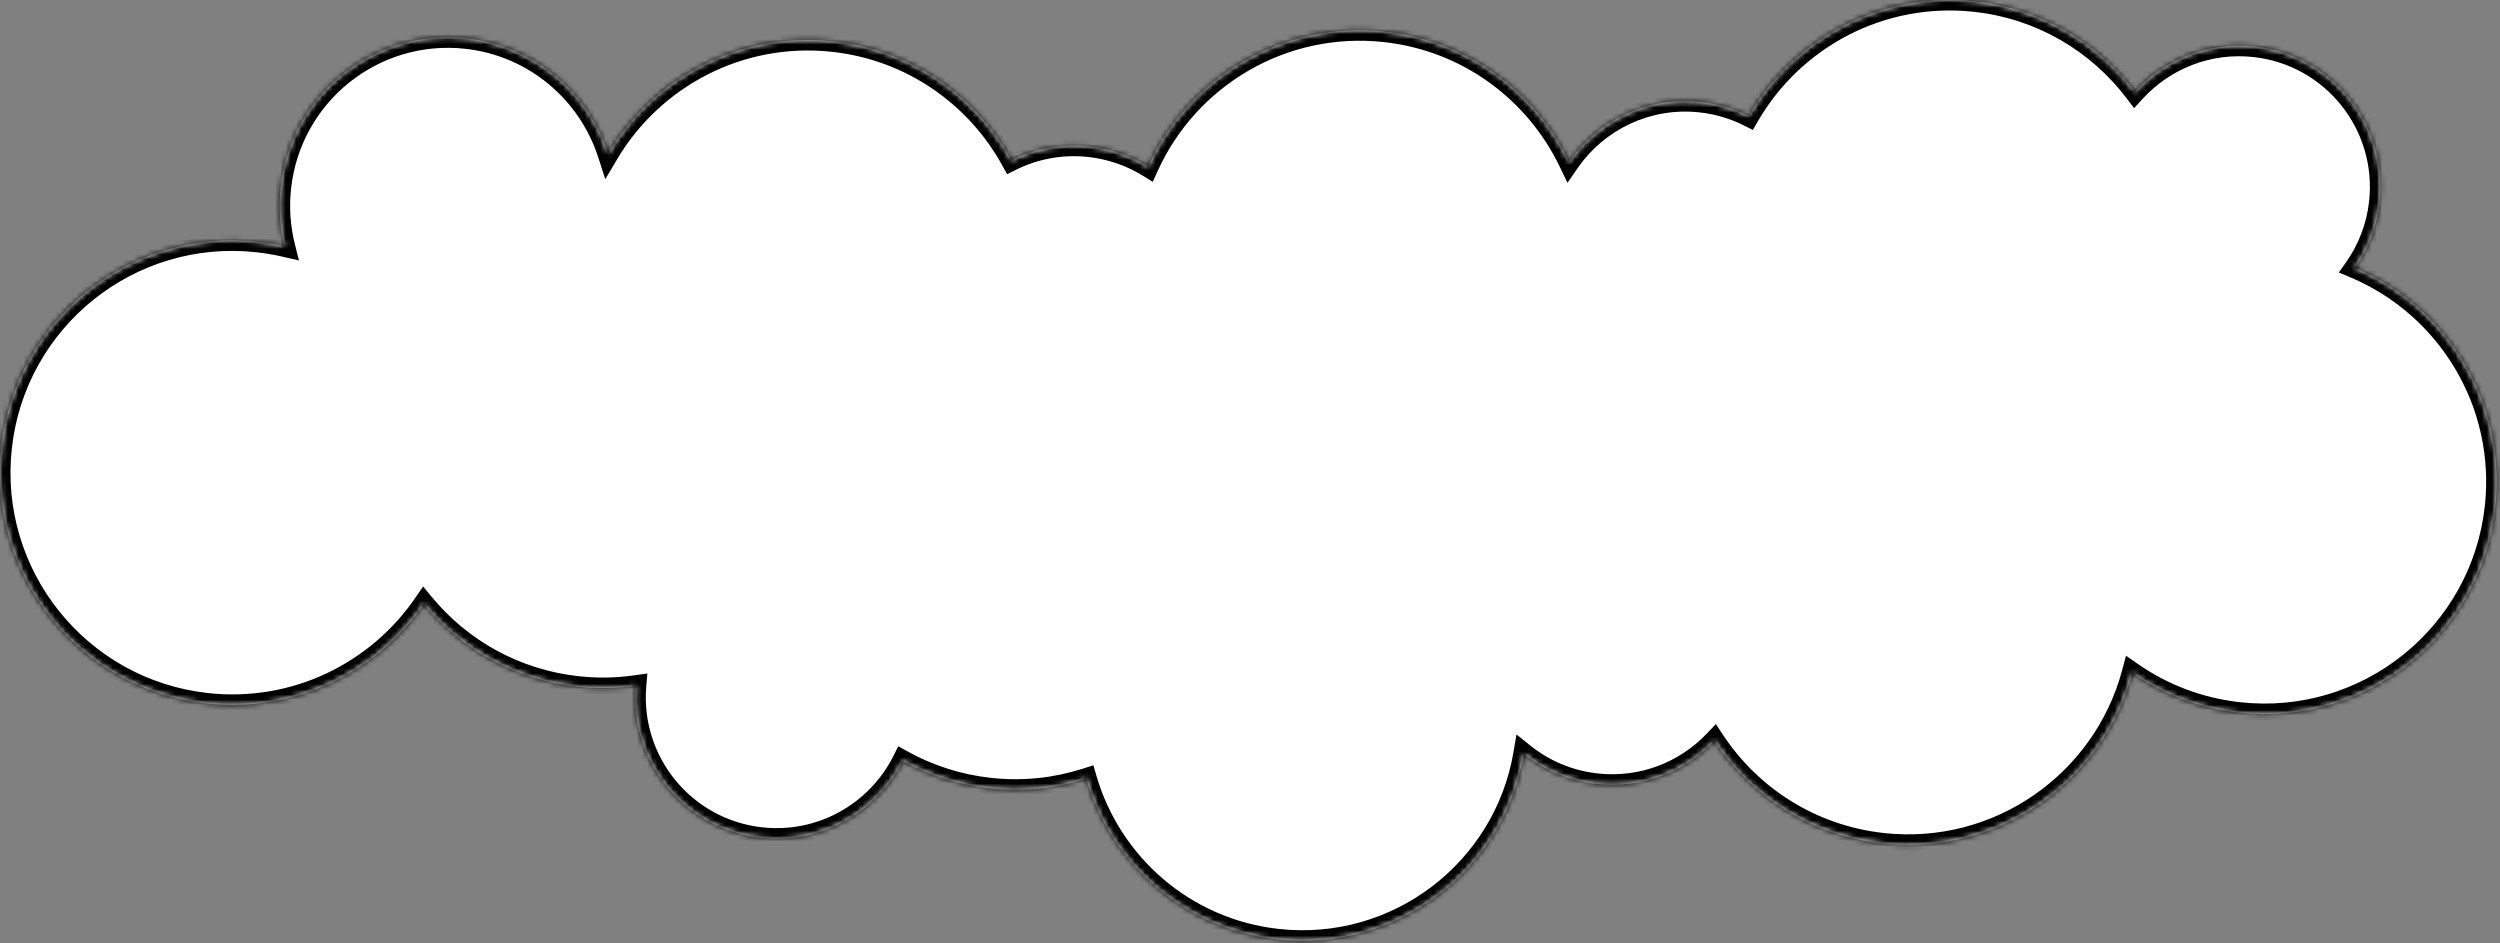<svg width="477" height="180" viewBox="0 0 477 180" fill="none" xmlns="http://www.w3.org/2000/svg">
<rect x="0" y="0" width="477" height="180" fill="#808080" stroke="none"/>
<mask id="path-1-inside-1_296_80" fill="white">
<path fill-rule="evenodd" clip-rule="evenodd" d="M207.271 148.548C211.966 164.714 226 177.27 243.774 179.229C266.467 181.73 286.974 166.043 290.749 143.822C294.605 146.914 299.356 148.982 304.633 149.564C313.324 150.522 321.505 147.232 327.104 141.354C334.116 151.927 345.593 159.428 359.189 160.926C381.236 163.356 401.285 149.168 406.84 128.377C412.696 132.436 419.617 135.136 427.196 135.972C451.519 138.653 473.409 121.109 476.09 96.787C478.288 76.847 466.893 58.542 449.314 51.115C451.827 47.531 453.499 43.281 454.012 38.623C455.642 23.835 444.976 10.526 430.188 8.896C421.295 7.916 412.936 11.383 407.331 17.519C400.238 8.179 389.474 1.657 376.897 0.271C358.872 -1.716 342.183 7.405 333.658 22.16C330.869 20.758 327.788 19.819 324.503 19.457C314.319 18.334 304.836 23.044 299.386 30.915C292.981 17.598 280.06 7.783 264.289 6.045C244.737 3.89 226.757 14.804 219.063 31.803C215.769 29.77 211.983 28.419 207.879 27.966C202.565 27.381 197.442 28.383 192.984 30.593C186.261 18.395 173.908 9.547 159.012 7.905C141.166 5.938 124.629 14.859 116.029 29.357C112.256 17.706 101.95 8.748 88.987 7.32C71.361 5.377 55.497 18.091 53.554 35.717C53.125 39.613 53.411 43.423 54.309 47.016C52.633 46.63 50.916 46.337 49.164 46.144C24.842 43.463 2.951 61.007 0.271 85.329C-2.41 109.652 15.133 131.542 39.456 134.223C56.275 136.077 71.931 128.26 80.876 115.218C87.957 123.773 98.242 129.692 110.152 131.005C113.953 131.424 117.696 131.348 121.314 130.831C120.1 145.329 130.66 158.237 145.208 159.841C156.721 161.11 167.338 154.926 172.245 145.147C177.225 147.903 182.823 149.74 188.836 150.402C195.253 151.11 201.5 150.409 207.271 148.548Z"/>
</mask>
<path fill-rule="evenodd" clip-rule="evenodd" d="M207.271 148.548C211.966 164.714 226 177.27 243.774 179.229C266.467 181.73 286.974 166.043 290.749 143.822C294.605 146.914 299.356 148.982 304.633 149.564C313.324 150.522 321.505 147.232 327.104 141.354C334.116 151.927 345.593 159.428 359.189 160.926C381.236 163.356 401.285 149.168 406.84 128.377C412.696 132.436 419.617 135.136 427.196 135.972C451.519 138.653 473.409 121.109 476.09 96.787C478.288 76.847 466.893 58.542 449.314 51.115C451.827 47.531 453.499 43.281 454.012 38.623C455.642 23.835 444.976 10.526 430.188 8.896C421.295 7.916 412.936 11.383 407.331 17.519C400.238 8.179 389.474 1.657 376.897 0.271C358.872 -1.716 342.183 7.405 333.658 22.16C330.869 20.758 327.788 19.819 324.503 19.457C314.319 18.334 304.836 23.044 299.386 30.915C292.981 17.598 280.06 7.783 264.289 6.045C244.737 3.89 226.757 14.804 219.063 31.803C215.769 29.77 211.983 28.419 207.879 27.966C202.565 27.381 197.442 28.383 192.984 30.593C186.261 18.395 173.908 9.547 159.012 7.905C141.166 5.938 124.629 14.859 116.029 29.357C112.256 17.706 101.95 8.748 88.987 7.32C71.361 5.377 55.497 18.091 53.554 35.717C53.125 39.613 53.411 43.423 54.309 47.016C52.633 46.63 50.916 46.337 49.164 46.144C24.842 43.463 2.951 61.007 0.271 85.329C-2.41 109.652 15.133 131.542 39.456 134.223C56.275 136.077 71.931 128.26 80.876 115.218C87.957 123.773 98.242 129.692 110.152 131.005C113.953 131.424 117.696 131.348 121.314 130.831C120.1 145.329 130.66 158.237 145.208 159.841C156.721 161.11 167.338 154.926 172.245 145.147C177.225 147.903 182.823 149.74 188.836 150.402C195.253 151.11 201.5 150.409 207.271 148.548Z" fill="white"/>
<path d="M243.774 179.229L243.993 177.241L243.774 179.229ZM207.271 148.548L209.191 147.99L208.617 146.012L206.657 146.644L207.271 148.548ZM290.749 143.822L292 142.262L289.347 140.134L288.777 143.487L290.749 143.822ZM304.633 149.564L304.413 151.552L304.633 149.564ZM327.104 141.354L328.771 140.249L327.385 138.159L325.656 139.975L327.104 141.354ZM359.189 160.926L359.408 158.938V158.938L359.189 160.926ZM406.84 128.377L407.979 126.733L405.642 125.113L404.908 127.861L406.84 128.377ZM427.196 135.972L427.415 133.984V133.984L427.196 135.972ZM476.09 96.787L474.102 96.567L476.09 96.787ZM449.314 51.115L447.677 49.968L446.256 51.995L448.536 52.958L449.314 51.115ZM454.012 38.623L452.025 38.404V38.404L454.012 38.623ZM430.188 8.896L430.407 6.908L430.188 8.896ZM407.331 17.519L405.738 18.728L407.19 20.639L408.808 18.868L407.331 17.519ZM376.897 0.271L376.678 2.259L376.897 0.271ZM333.658 22.16L332.759 23.947L334.445 24.795L335.389 23.161L333.658 22.16ZM324.503 19.457L324.722 17.469L324.503 19.457ZM299.386 30.915L297.584 31.782L299.074 34.879L301.03 32.053L299.386 30.915ZM264.289 6.045L264.508 4.057L264.289 6.045ZM219.063 31.803L218.013 33.505L219.948 34.699L220.885 32.628L219.063 31.803ZM207.879 27.966L208.098 25.978L207.879 27.966ZM192.984 30.593L191.232 31.558L192.156 33.236L193.872 32.385L192.984 30.593ZM159.012 7.905L158.792 9.893L159.012 7.905ZM116.029 29.357L114.126 29.973L115.49 34.185L117.749 30.377L116.029 29.357ZM88.987 7.32L88.768 9.308L88.987 7.32ZM53.554 35.717L55.542 35.936L53.554 35.717ZM54.309 47.016L53.86 48.965L57.041 49.698L56.249 46.531L54.309 47.016ZM49.164 46.144L49.383 44.156L49.164 46.144ZM0.271 85.329L-1.717 85.11L0.271 85.329ZM39.456 134.223L39.675 132.235H39.675L39.456 134.223ZM80.876 115.218L82.417 113.942L80.727 111.9L79.227 114.086L80.876 115.218ZM110.152 131.005L110.371 129.017L110.371 129.017L110.152 131.005ZM121.314 130.831L123.307 130.998L123.517 128.495L121.031 128.851L121.314 130.831ZM145.208 159.841L145.428 157.853L145.208 159.841ZM172.245 145.147L173.213 143.397L171.391 142.388L170.457 144.25L172.245 145.147ZM188.836 150.402L188.616 152.39L188.836 150.402ZM243.993 177.241C227.051 175.373 213.669 163.406 209.191 147.99L205.35 149.106C210.263 166.021 224.949 179.166 243.554 181.217L243.993 177.241ZM288.777 143.487C285.178 164.67 265.627 179.625 243.993 177.241L243.554 181.217C267.307 183.835 288.769 167.416 292.721 144.157L288.777 143.487ZM304.852 147.576C299.964 147.037 295.568 145.123 292 142.262L289.498 145.383C293.641 148.705 298.749 150.928 304.413 151.552L304.852 147.576ZM325.656 139.975C320.469 145.42 312.897 148.463 304.852 147.576L304.413 151.552C313.752 152.581 322.542 149.044 328.553 142.733L325.656 139.975ZM359.408 158.938C346.427 157.507 335.469 150.348 328.771 140.249L325.438 142.459C332.763 153.505 344.76 161.348 358.97 162.914L359.408 158.938ZM404.908 127.861C399.604 147.712 380.458 161.258 359.408 158.938L358.97 162.914C382.014 165.454 402.966 150.625 408.772 128.893L404.908 127.861ZM427.415 133.984C420.175 133.186 413.569 130.607 407.979 126.733L405.701 130.021C411.823 134.264 419.059 137.087 426.977 137.96L427.415 133.984ZM474.102 96.567C471.542 119.792 450.64 136.544 427.415 133.984L426.977 137.96C452.397 140.762 475.276 122.426 478.078 97.006L474.102 96.567ZM448.536 52.958C465.322 60.05 476.2 77.531 474.102 96.567L478.078 97.006C480.375 76.163 468.463 57.035 450.093 49.273L448.536 52.958ZM452.025 38.404C451.549 42.72 450.001 46.651 447.677 49.968L450.952 52.263C453.653 48.41 455.449 43.843 456 38.842L452.025 38.404ZM429.969 10.884C443.659 12.393 453.533 24.714 452.025 38.404L456 38.842C457.751 22.956 446.293 8.659 430.407 6.908L429.969 10.884ZM408.808 18.868C414.001 13.183 421.737 9.977 429.969 10.884L430.407 6.908C420.852 5.855 411.872 9.583 405.855 16.17L408.808 18.868ZM376.678 2.259C388.687 3.582 398.964 9.808 405.738 18.728L408.924 16.309C401.513 6.551 390.261 -0.269 377.116 -1.717L376.678 2.259ZM335.389 23.161C343.532 9.067 359.47 0.362 376.678 2.259L377.116 -1.717C358.274 -3.794 340.833 5.742 331.926 21.16L335.389 23.161ZM324.283 21.445C327.328 21.78 330.18 22.649 332.759 23.947L334.557 20.374C331.558 18.865 328.247 17.858 324.722 17.469L324.283 21.445ZM301.03 32.053C306.079 24.762 314.858 20.406 324.283 21.445L324.722 17.469C313.779 16.263 303.593 21.326 297.742 29.776L301.03 32.053ZM264.07 8.033C279.127 9.692 291.465 19.06 297.584 31.782L301.189 30.048C294.497 16.135 280.993 5.874 264.508 4.057L264.07 8.033ZM220.885 32.628C228.232 16.394 245.404 5.975 264.07 8.033L264.508 4.057C244.071 1.804 225.281 13.214 217.241 30.979L220.885 32.628ZM207.66 29.954C211.463 30.373 214.966 31.625 218.013 33.505L220.114 30.101C216.572 27.916 212.503 26.464 208.098 25.978L207.66 29.954ZM193.872 32.385C197.998 30.339 202.738 29.412 207.66 29.954L208.098 25.978C202.393 25.349 196.886 26.426 192.095 28.801L193.872 32.385ZM158.792 9.893C173.015 11.461 184.81 19.905 191.232 31.558L194.735 29.628C187.713 16.884 174.801 7.634 159.231 5.918L158.792 9.893ZM117.749 30.377C125.964 16.53 141.755 8.016 158.792 9.893L159.231 5.918C140.576 3.861 123.295 13.189 114.309 28.337L117.749 30.377ZM88.768 9.308C100.92 10.647 110.586 19.044 114.126 29.973L117.932 28.741C113.925 16.369 102.979 6.85 89.206 5.332L88.768 9.308ZM55.542 35.936C57.364 19.408 72.24 7.486 88.768 9.308L89.206 5.332C70.482 3.268 53.63 16.774 51.566 35.498L55.542 35.936ZM56.249 46.531C55.408 43.165 55.139 39.593 55.542 35.936L51.566 35.498C51.111 39.633 51.414 43.682 52.369 47.501L56.249 46.531ZM48.945 48.132C50.619 48.317 52.259 48.596 53.86 48.965L54.758 45.067C53.006 44.664 51.212 44.358 49.383 44.156L48.945 48.132ZM2.259 85.549C4.818 62.324 25.721 45.572 48.945 48.132L49.383 44.156C23.963 41.354 1.084 59.69 -1.717 85.11L2.259 85.549ZM39.675 132.235C16.451 129.675 -0.301 108.773 2.259 85.549L-1.717 85.11C-4.519 110.531 13.816 133.409 39.237 136.211L39.675 132.235ZM79.227 114.086C70.682 126.544 55.732 134.005 39.675 132.235L39.237 136.211C56.818 138.149 73.18 129.975 82.526 116.349L79.227 114.086ZM110.371 129.017C98.998 127.763 89.18 122.114 82.417 113.942L79.336 116.493C86.734 125.432 97.486 131.621 109.933 132.993L110.371 129.017ZM121.031 128.851C117.577 129.345 114.004 129.417 110.371 129.017L109.933 132.993C113.903 133.43 117.814 133.352 121.598 132.811L121.031 128.851ZM145.428 157.853C131.959 156.368 122.184 144.419 123.307 130.998L119.321 130.664C118.017 146.24 129.36 160.106 144.989 161.829L145.428 157.853ZM170.457 144.25C165.913 153.306 156.082 159.027 145.428 157.853L144.989 161.829C157.36 163.192 168.762 156.546 174.032 146.044L170.457 144.25ZM189.055 148.414C183.31 147.781 177.967 146.028 173.213 143.397L171.276 146.896C176.484 149.779 182.337 151.698 188.616 152.39L189.055 148.414ZM206.657 146.644C201.15 148.421 195.186 149.09 189.055 148.414L188.616 152.39C195.319 153.129 201.851 152.398 207.885 150.451L206.657 146.644Z" fill="black" mask="url(#path-1-inside-1_296_80)"/>
</svg>
